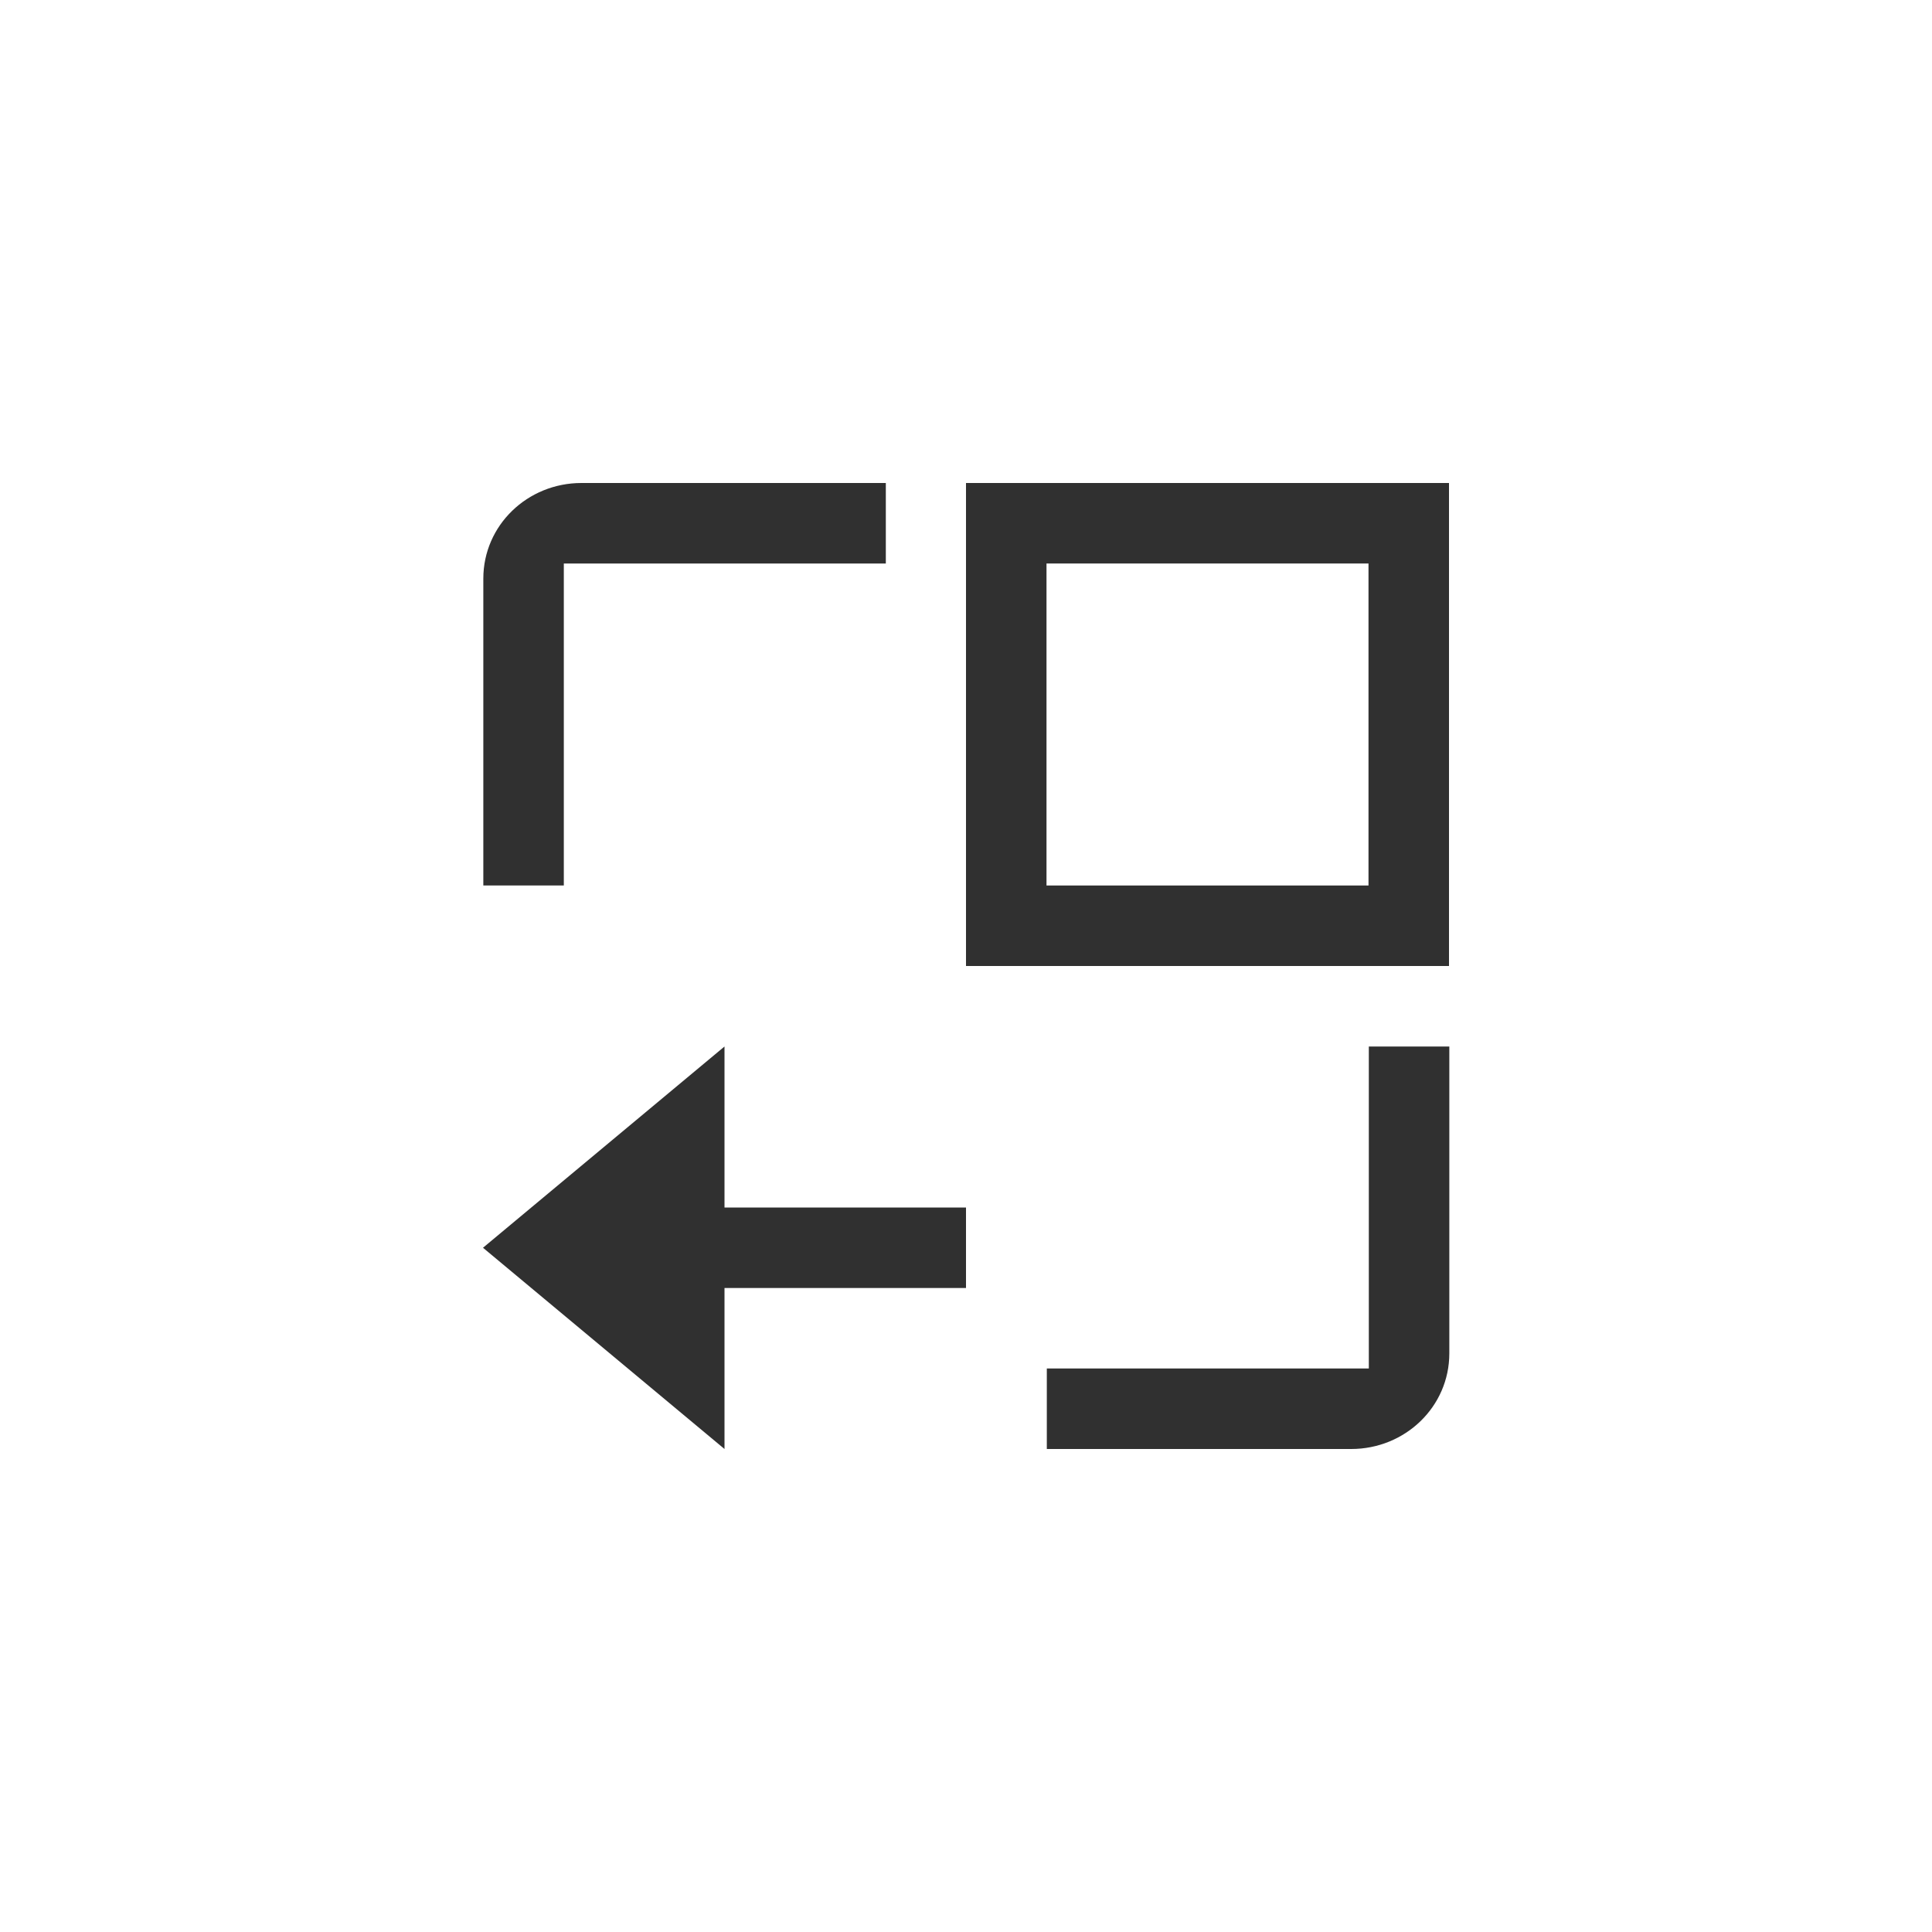 <?xml version="1.0" encoding="UTF-8"?>
<svg width="24px" height="24px" viewBox="0 0 24 24" version="1.1" xmlns="http://www.w3.org/2000/svg" xmlns:xlink="http://www.w3.org/1999/xlink">
    <!-- Generator: Sketch 51.3 (57544) - http://www.bohemiancoding.com/sketch -->
    <title>zoom-out-x</title>
    <desc>Created with Sketch.</desc>
    <defs></defs>
    <g id="zoom-out-x" stroke="none" stroke-width="1" fill="none" fill-rule="evenodd">
        <g id="136" transform="translate(12.5, 12) scale(-1, -1) translate(-12.5, -12) translate(6, 6)" fill="#303030" fill-rule="nonzero">
            <path d="M2.215,0 C1.545,0 0.996,0.525 0.996,1.188 L0.996,5 L1.996,5 L1.996,1 L5.996,1 L5.996,0 L2.215,0 Z" id="Path"></path>
            <polygon id="Path" points="10 0 10 2 7 2 7 3 10 3 10 5 13 2.5"></polygon>
            <path d="M1,6 L7,6 L7,12 L1,12 L1,6 Z M2,7 L2,11 L6,11 L6,7 L2,7 Z" id="Combined-Shape"></path>
            <path d="M11.996,7 L11.996,11 L7.996,11 L7.996,12 L11.777,12 C12.447,12 12.996,11.475 12.996,10.812 L12.996,7 L11.996,7 Z" id="Path"></path>
        </g>
    </g>
</svg>